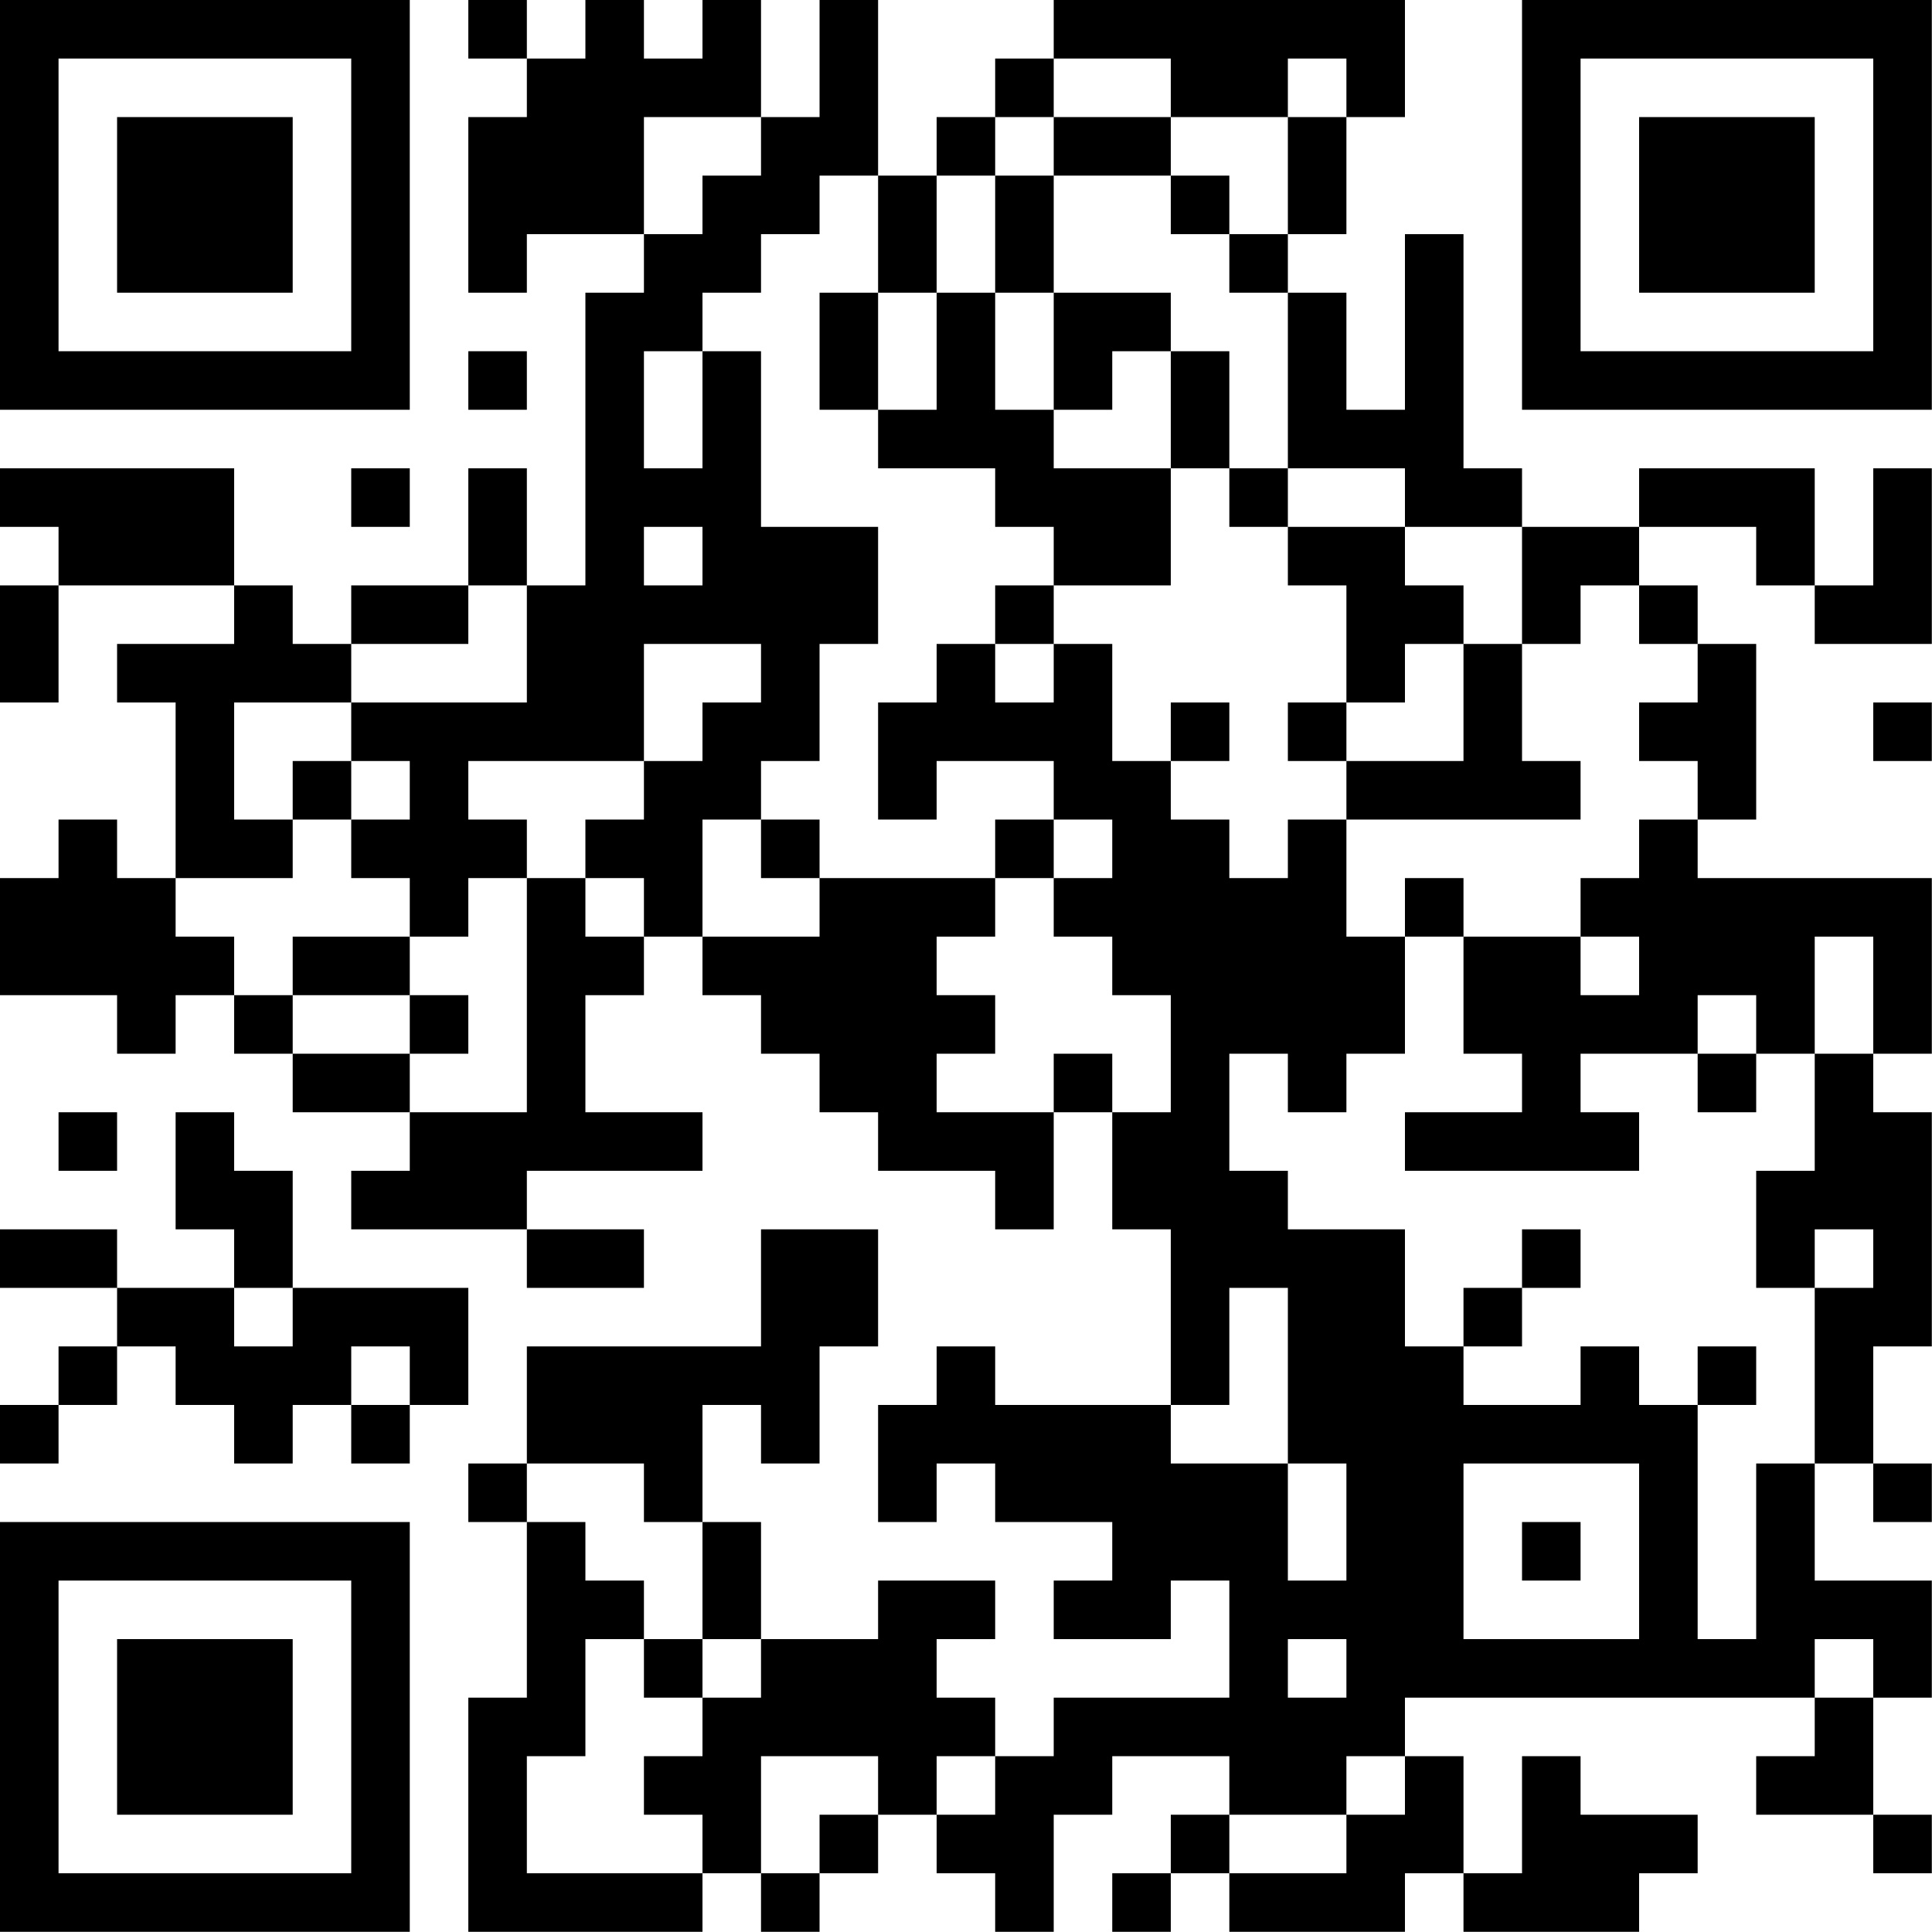 <?xml version="1.0" encoding="UTF-8"?>
<svg xmlns="http://www.w3.org/2000/svg" version="1.1" width="100" height="100" viewBox="0 0 100 100"><rect x="0" y="0" width="100" height="100" fill="#ffffff"/><g transform="scale(3.03)"><g transform="translate(0,0)"><path fill-rule="evenodd" d="M8 0L8 1L9 1L9 2L8 2L8 5L9 5L9 4L11 4L11 5L10 5L10 10L9 10L9 8L8 8L8 10L6 10L6 11L5 11L5 10L4 10L4 8L0 8L0 9L1 9L1 10L0 10L0 12L1 12L1 10L4 10L4 11L2 11L2 12L3 12L3 15L2 15L2 14L1 14L1 15L0 15L0 17L2 17L2 18L3 18L3 17L4 17L4 18L5 18L5 19L7 19L7 20L6 20L6 21L9 21L9 22L11 22L11 21L9 21L9 20L12 20L12 19L10 19L10 17L11 17L11 16L12 16L12 17L13 17L13 18L14 18L14 19L15 19L15 20L17 20L17 21L18 21L18 19L19 19L19 21L20 21L20 24L17 24L17 23L16 23L16 24L15 24L15 26L16 26L16 25L17 25L17 26L19 26L19 27L18 27L18 28L20 28L20 27L21 27L21 29L18 29L18 30L17 30L17 29L16 29L16 28L17 28L17 27L15 27L15 28L13 28L13 26L12 26L12 24L13 24L13 25L14 25L14 23L15 23L15 21L13 21L13 23L9 23L9 25L8 25L8 26L9 26L9 29L8 29L8 33L12 33L12 32L13 32L13 33L14 33L14 32L15 32L15 31L16 31L16 32L17 32L17 33L18 33L18 31L19 31L19 30L21 30L21 31L20 31L20 32L19 32L19 33L20 33L20 32L21 32L21 33L24 33L24 32L25 32L25 33L28 33L28 32L29 32L29 31L27 31L27 30L26 30L26 32L25 32L25 30L24 30L24 29L31 29L31 30L30 30L30 31L32 31L32 32L33 32L33 31L32 31L32 29L33 29L33 27L31 27L31 25L32 25L32 26L33 26L33 25L32 25L32 23L33 23L33 19L32 19L32 18L33 18L33 15L29 15L29 14L30 14L30 11L29 11L29 10L28 10L28 9L30 9L30 10L31 10L31 11L33 11L33 8L32 8L32 10L31 10L31 8L28 8L28 9L26 9L26 8L25 8L25 4L24 4L24 7L23 7L23 5L22 5L22 4L23 4L23 2L24 2L24 0L18 0L18 1L17 1L17 2L16 2L16 3L15 3L15 0L14 0L14 2L13 2L13 0L12 0L12 1L11 1L11 0L10 0L10 1L9 1L9 0ZM18 1L18 2L17 2L17 3L16 3L16 5L15 5L15 3L14 3L14 4L13 4L13 5L12 5L12 6L11 6L11 8L12 8L12 6L13 6L13 9L15 9L15 11L14 11L14 13L13 13L13 14L12 14L12 16L14 16L14 15L17 15L17 16L16 16L16 17L17 17L17 18L16 18L16 19L18 19L18 18L19 18L19 19L20 19L20 17L19 17L19 16L18 16L18 15L19 15L19 14L18 14L18 13L16 13L16 14L15 14L15 12L16 12L16 11L17 11L17 12L18 12L18 11L19 11L19 13L20 13L20 14L21 14L21 15L22 15L22 14L23 14L23 16L24 16L24 18L23 18L23 19L22 19L22 18L21 18L21 20L22 20L22 21L24 21L24 23L25 23L25 24L27 24L27 23L28 23L28 24L29 24L29 28L30 28L30 25L31 25L31 22L32 22L32 21L31 21L31 22L30 22L30 20L31 20L31 18L32 18L32 16L31 16L31 18L30 18L30 17L29 17L29 18L27 18L27 19L28 19L28 20L24 20L24 19L26 19L26 18L25 18L25 16L27 16L27 17L28 17L28 16L27 16L27 15L28 15L28 14L29 14L29 13L28 13L28 12L29 12L29 11L28 11L28 10L27 10L27 11L26 11L26 9L24 9L24 8L22 8L22 5L21 5L21 4L22 4L22 2L23 2L23 1L22 1L22 2L20 2L20 1ZM11 2L11 4L12 4L12 3L13 3L13 2ZM18 2L18 3L17 3L17 5L16 5L16 7L15 7L15 5L14 5L14 7L15 7L15 8L17 8L17 9L18 9L18 10L17 10L17 11L18 11L18 10L20 10L20 8L21 8L21 9L22 9L22 10L23 10L23 12L22 12L22 13L23 13L23 14L27 14L27 13L26 13L26 11L25 11L25 10L24 10L24 9L22 9L22 8L21 8L21 6L20 6L20 5L18 5L18 3L20 3L20 4L21 4L21 3L20 3L20 2ZM17 5L17 7L18 7L18 8L20 8L20 6L19 6L19 7L18 7L18 5ZM8 6L8 7L9 7L9 6ZM6 8L6 9L7 9L7 8ZM11 9L11 10L12 10L12 9ZM8 10L8 11L6 11L6 12L4 12L4 14L5 14L5 15L3 15L3 16L4 16L4 17L5 17L5 18L7 18L7 19L9 19L9 15L10 15L10 16L11 16L11 15L10 15L10 14L11 14L11 13L12 13L12 12L13 12L13 11L11 11L11 13L8 13L8 14L9 14L9 15L8 15L8 16L7 16L7 15L6 15L6 14L7 14L7 13L6 13L6 12L9 12L9 10ZM24 11L24 12L23 12L23 13L25 13L25 11ZM20 12L20 13L21 13L21 12ZM32 12L32 13L33 13L33 12ZM5 13L5 14L6 14L6 13ZM13 14L13 15L14 15L14 14ZM17 14L17 15L18 15L18 14ZM24 15L24 16L25 16L25 15ZM5 16L5 17L7 17L7 18L8 18L8 17L7 17L7 16ZM29 18L29 19L30 19L30 18ZM1 19L1 20L2 20L2 19ZM3 19L3 21L4 21L4 22L2 22L2 21L0 21L0 22L2 22L2 23L1 23L1 24L0 24L0 25L1 25L1 24L2 24L2 23L3 23L3 24L4 24L4 25L5 25L5 24L6 24L6 25L7 25L7 24L8 24L8 22L5 22L5 20L4 20L4 19ZM26 21L26 22L25 22L25 23L26 23L26 22L27 22L27 21ZM4 22L4 23L5 23L5 22ZM21 22L21 24L20 24L20 25L22 25L22 27L23 27L23 25L22 25L22 22ZM6 23L6 24L7 24L7 23ZM29 23L29 24L30 24L30 23ZM9 25L9 26L10 26L10 27L11 27L11 28L10 28L10 30L9 30L9 32L12 32L12 31L11 31L11 30L12 30L12 29L13 29L13 28L12 28L12 26L11 26L11 25ZM25 25L25 28L28 28L28 25ZM26 26L26 27L27 27L27 26ZM11 28L11 29L12 29L12 28ZM22 28L22 29L23 29L23 28ZM31 28L31 29L32 29L32 28ZM13 30L13 32L14 32L14 31L15 31L15 30ZM16 30L16 31L17 31L17 30ZM23 30L23 31L21 31L21 32L23 32L23 31L24 31L24 30ZM0 0L0 7L7 7L7 0ZM1 1L1 6L6 6L6 1ZM2 2L2 5L5 5L5 2ZM26 0L26 7L33 7L33 0ZM27 1L27 6L32 6L32 1ZM28 2L28 5L31 5L31 2ZM0 26L0 33L7 33L7 26ZM1 27L1 32L6 32L6 27ZM2 28L2 31L5 31L5 28Z" fill="#000000"/></g></g></svg>
